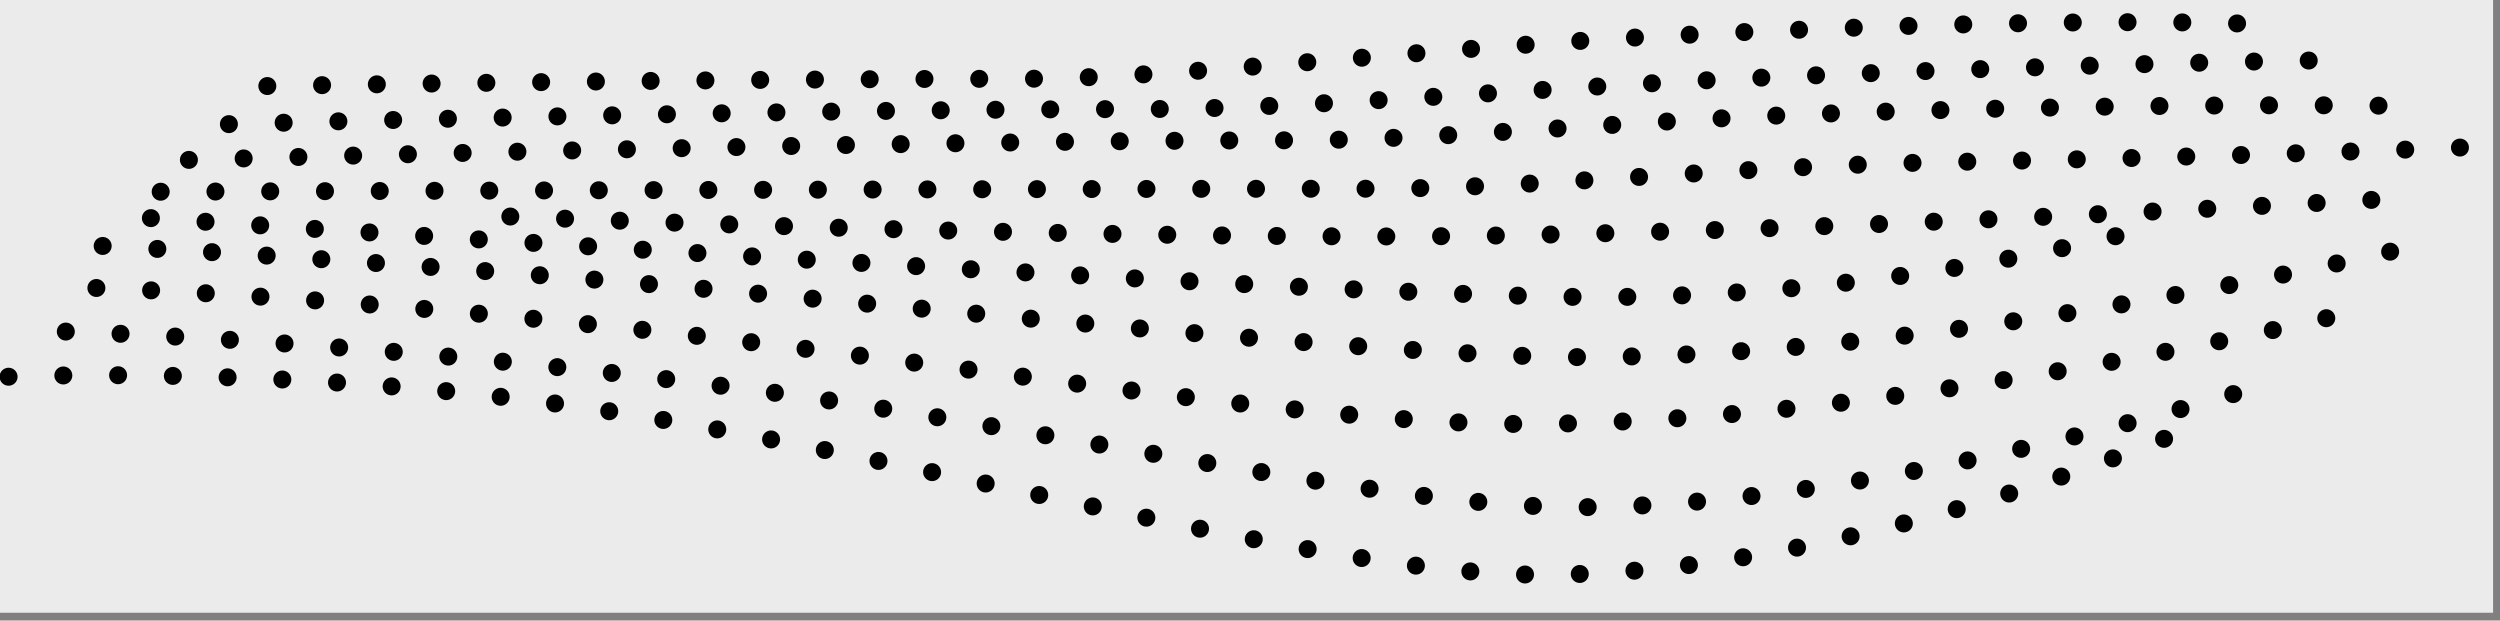 <?xml version="1.0" encoding="UTF-8" standalone="no"?><!DOCTYPE svg PUBLIC "-//W3C//DTD SVG 1.1//EN" "http://www.w3.org/Graphics/SVG/1.1/DTD/svg11.dtd"><svg width="100%" height="100%" viewBox="0 0 278 69" version="1.1" xmlns="http://www.w3.org/2000/svg" xmlns:xlink="http://www.w3.org/1999/xlink" xml:space="preserve" xmlns:serif="http://www.serif.com/" style="fill-rule:evenodd;clip-rule:evenodd;stroke-linecap:round;stroke-linejoin:round;stroke-miterlimit:1.5;"><rect x="0" y="0" width="278" height="69" fill="#808080" stroke="none"/><rect id="Artboard1" x="0" y="0" width="277.23" height="68.137" style="fill:#ebebeb;"/><clipPath id="_clip1"><rect x="0" y="0" width="277.23" height="68.137"/></clipPath><g clip-path="url(#_clip1)"><path d="M29.726,9.567c-0,0 46.162,-0.806 83.761,-0.806c17.424,-0 44.844,-3.415 72.368,-4.807c44.638,-2.259 65.131,-1.275 65.131,-1.275" style="fill:none;stroke:#000;stroke-width:2px;stroke-dasharray:0,0.1,0,5.99;"/><path d="M25.454,13.804c-0,0 60.112,-1.678 102.488,-1.678c17.158,-0 44.353,-2.481 68.912,-3.537c40.826,-1.755 65.641,-1.934 65.641,-1.934" style="fill:none;stroke:#000;stroke-width:2px;stroke-dasharray:0,0.1,0,5.99;"/><path d="M21.007,17.779c-0,0 77.304,-2.179 122.987,-2.179c16.039,-0 37.628,-2.222 58.946,-2.965c36.779,-1.282 62.955,-0.872 62.955,-0.872" style="fill:none;stroke:#000;stroke-width:2px;stroke-dasharray:0,0.1,0,5.99;"/><path d="M17.868,21.319c0,-0 89.418,-0.335 135.101,-0.335c17.419,0 40.077,-2.532 63.015,-2.95c33.43,-0.609 59.066,-1.685 59.066,-1.685" style="fill:none;stroke:#000;stroke-width:2px;stroke-dasharray:0,0.1,0,5.99;"/><path d="M56.749,24.079c-0,-0 52.053,2.215 97.736,2.215c41.513,-0 115.072,-4.4 115.072,-4.4" style="fill:none;stroke:#000;stroke-width:2px;stroke-dasharray:0,0.1,0,5.99;"/><path d="M11.416,27.351c0,0 23.77,1.139 60.834,4.25c30.448,2.556 83.087,8.112 103.689,8.112c40.143,-0 89.956,-11.752 89.956,-11.752" style="fill:none;stroke:#000;stroke-width:2px;stroke-dasharray:0,0.1,0,5.99;"/><path d="M10.719,32.024c-0,-0 24.063,0.743 60.108,4.585c36.541,3.895 75.46,10.542 98.458,10.542c40.113,0 89.984,-11.901 89.984,-11.901" style="fill:none;stroke:#000;stroke-width:2px;stroke-dasharray:0,0.1,0,5.99;"/><path d="M7.318,36.871c0,-0 32.801,0.956 74.089,6.18c35.846,4.536 72.73,13.35 93.96,13.35c33.861,0 76.927,-13.776 76.927,-13.776" style="fill:none;stroke:#000;stroke-width:2px;stroke-dasharray:0,0.1,0,5.99;"/><path d="M0.954,41.892c-0,0 32.469,-1.382 66.259,3.753c38.351,5.829 79.874,18.263 104.16,18.263c35.324,-0 72.9,-16.61 72.9,-16.61" style="fill:none;stroke:#000;stroke-width:2px;stroke-dasharray:0,0.1,0,5.99;"/><path d="M16.779,24.256c0,-0 130.504,8.78 160.95,8.78c33.371,-0 60.52,-7.527 60.52,-7.527" style="fill:none;stroke:#000;stroke-width:2px;stroke-dasharray:0,0.1,0,5.99;"/></g></svg>